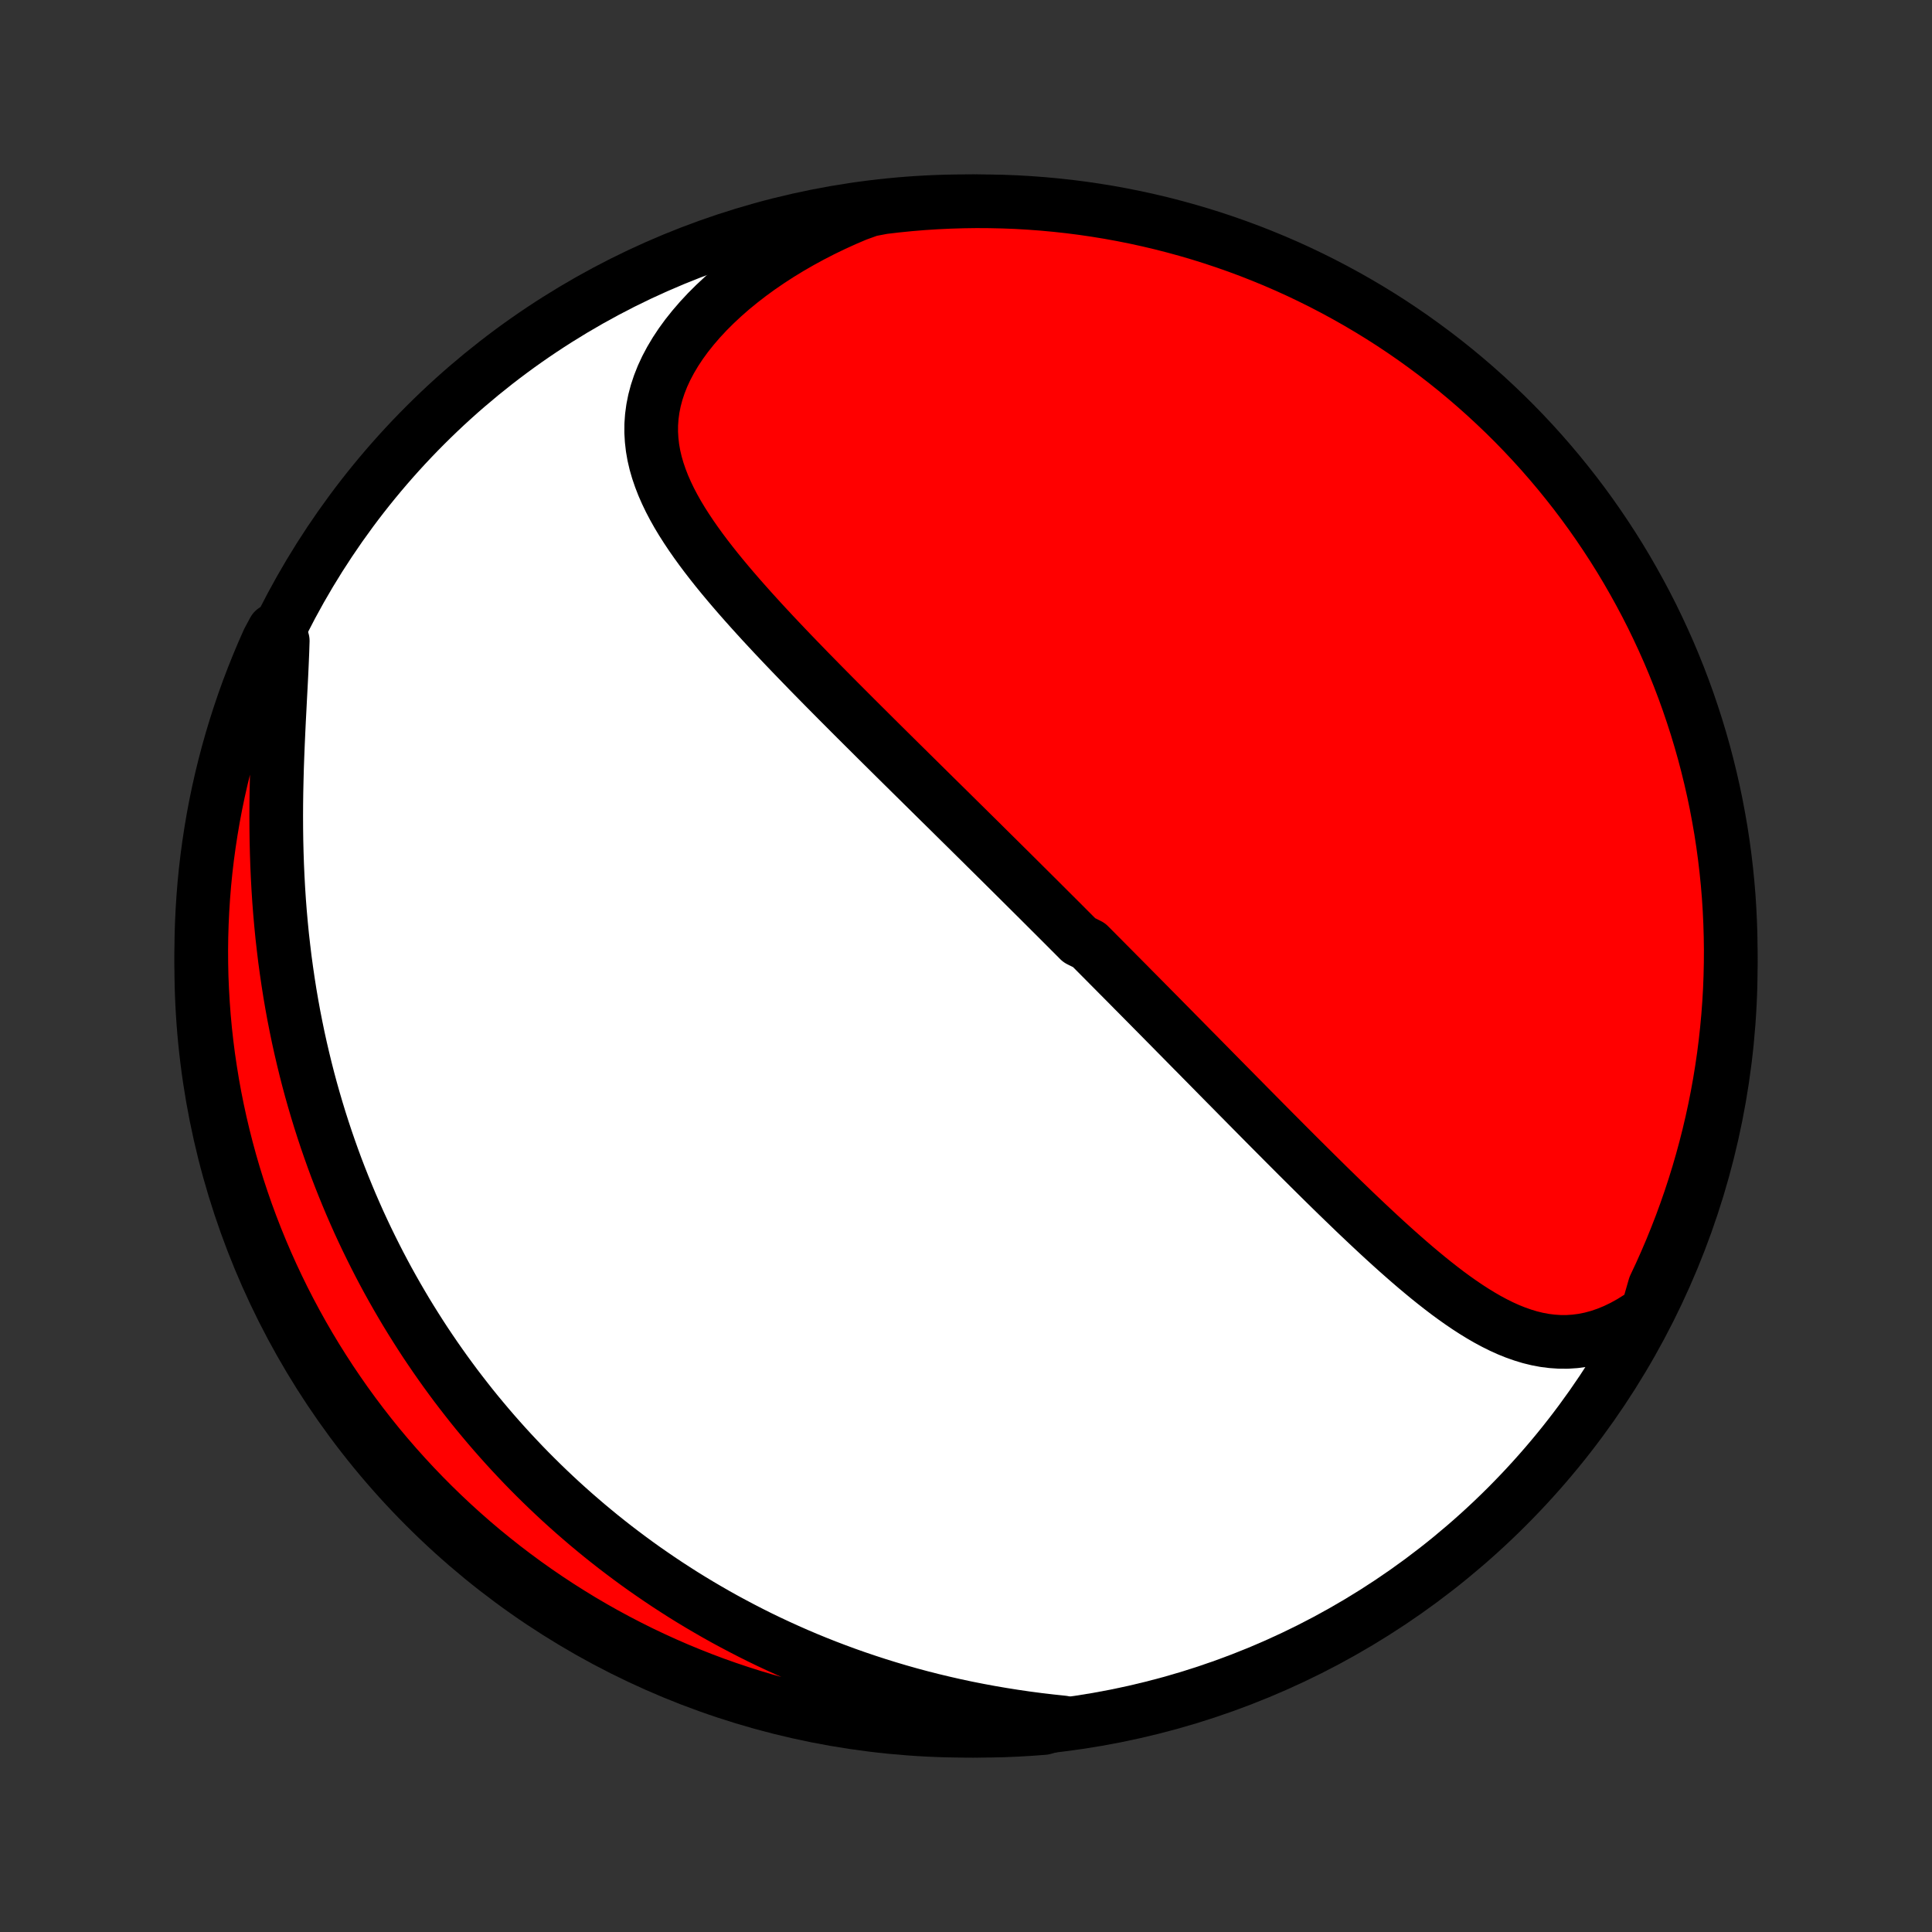 <?xml version="1.0" encoding="utf-8" standalone="no"?>
<!DOCTYPE svg PUBLIC "-//W3C//DTD SVG 1.1//EN"
  "http://www.w3.org/Graphics/SVG/1.1/DTD/svg11.dtd">
<!-- Created with matplotlib (http://matplotlib.org/) -->
<svg height="72pt" version="1.1" viewBox="0 0 72 72" width="72pt" xmlns="http://www.w3.org/2000/svg" xmlns:xlink="http://www.w3.org/1999/xlink">
 <rect x="0" y="0" width="72" height="72" fill="#333333" stroke="none"/>
 <defs>
  <style type="text/css">
*{stroke-linecap:butt;stroke-linejoin:round;}
  </style>
 </defs>
 <g id="figure_1">
  <g id="patch_1">
   <path d="
M0 72
L72 72
L72 0
L0 0
z
" style="fill:none;"/>
  </g>
  <g id="axes_1">
   <g id="PatchCollection_1">
    <defs>
     <path d="
M36 -7.5
C43.558 -7.5 50.808 -10.503 56.153 -15.848
C61.497 -21.192 64.5 -28.442 64.5 -36
C64.5 -43.558 61.497 -50.808 56.153 -56.153
C50.808 -61.497 43.558 -64.5 36 -64.5
C28.442 -64.5 21.192 -61.497 15.848 -56.153
C10.503 -50.808 7.5 -43.558 7.5 -36
C7.5 -28.442 10.503 -21.192 15.848 -15.848
C21.192 -10.503 28.442 -7.5 36 -7.5
z
" id="C0_0_a811fe30f3"/>
     <path d="
M61.398 -23.133
L61.094 -22.92
L60.789 -22.729
L60.485 -22.56
L60.182 -22.414
L59.88 -22.29
L59.58 -22.188
L59.283 -22.108
L58.988 -22.049
L58.696 -22.011
L58.407 -21.992
L58.122 -21.993
L57.84 -22.012
L57.561 -22.047
L57.285 -22.099
L57.012 -22.166
L56.743 -22.248
L56.476 -22.342
L56.213 -22.448
L55.952 -22.566
L55.693 -22.695
L55.438 -22.832
L55.184 -22.979
L54.933 -23.133
L54.684 -23.294
L54.437 -23.462
L54.191 -23.636
L53.948 -23.814
L53.707 -23.998
L53.467 -24.186
L53.229 -24.377
L52.993 -24.572
L52.758 -24.769
L52.525 -24.969
L52.293 -25.172
L52.062 -25.376
L51.834 -25.581
L51.606 -25.788
L51.38 -25.996
L51.156 -26.205
L50.933 -26.414
L50.711 -26.624
L50.49 -26.834
L50.272 -27.045
L50.054 -27.255
L49.837 -27.465
L49.622 -27.675
L49.408 -27.885
L49.196 -28.094
L48.985 -28.303
L48.775 -28.511
L48.566 -28.719
L48.358 -28.925
L48.152 -29.132
L47.947 -29.337
L47.743 -29.542
L47.54 -29.746
L47.338 -29.949
L47.138 -30.151
L46.938 -30.353
L46.74 -30.553
L46.542 -30.753
L46.346 -30.952
L46.15 -31.15
L45.956 -31.347
L45.762 -31.543
L45.569 -31.738
L45.377 -31.933
L45.186 -32.127
L44.996 -32.32
L44.806 -32.512
L44.618 -32.704
L44.429 -32.894
L44.242 -33.084
L44.055 -33.274
L43.869 -33.462
L43.684 -33.65
L43.498 -33.838
L43.314 -34.025
L43.13 -34.211
L42.946 -34.397
L42.763 -34.582
L42.58 -34.767
L42.398 -34.951
L42.215 -35.135
L42.034 -35.319
L41.852 -35.502
L41.67 -35.685
L41.489 -35.868
L41.308 -36.05
L41.127 -36.233
L40.946 -36.415
L40.765 -36.597
L40.584 -36.779
L40.221 -36.96
L40.04 -37.142
L39.858 -37.324
L39.677 -37.506
L39.495 -37.688
L39.313 -37.87
L39.13 -38.052
L38.948 -38.234
L38.765 -38.417
L38.581 -38.6
L38.397 -38.783
L38.213 -38.966
L38.028 -39.15
L37.843 -39.334
L37.657 -39.519
L37.47 -39.704
L37.283 -39.89
L37.095 -40.076
L36.906 -40.263
L36.717 -40.45
L36.527 -40.639
L36.336 -40.827
L36.144 -41.017
L35.952 -41.207
L35.758 -41.398
L35.564 -41.59
L35.369 -41.783
L35.173 -41.976
L34.975 -42.171
L34.777 -42.366
L34.578 -42.563
L34.378 -42.76
L34.177 -42.959
L33.975 -43.158
L33.772 -43.359
L33.567 -43.561
L33.362 -43.764
L33.155 -43.969
L32.948 -44.174
L32.739 -44.381
L32.529 -44.59
L32.319 -44.799
L32.107 -45.01
L31.894 -45.222
L31.68 -45.436
L31.466 -45.651
L31.25 -45.867
L31.034 -46.085
L30.817 -46.304
L30.599 -46.525
L30.38 -46.748
L30.161 -46.971
L29.942 -47.197
L29.722 -47.424
L29.502 -47.652
L29.282 -47.882
L29.062 -48.114
L28.842 -48.347
L28.623 -48.582
L28.404 -48.818
L28.187 -49.056
L27.97 -49.296
L27.755 -49.537
L27.541 -49.78
L27.33 -50.024
L27.12 -50.271
L26.914 -50.518
L26.71 -50.768
L26.511 -51.019
L26.315 -51.272
L26.124 -51.527
L25.938 -51.784
L25.758 -52.042
L25.584 -52.303
L25.417 -52.565
L25.258 -52.829
L25.108 -53.096
L24.967 -53.364
L24.837 -53.635
L24.717 -53.908
L24.61 -54.184
L24.515 -54.462
L24.434 -54.742
L24.368 -55.025
L24.318 -55.311
L24.285 -55.599
L24.268 -55.889
L24.27 -56.182
L24.291 -56.478
L24.331 -56.775
L24.391 -57.075
L24.471 -57.376
L24.571 -57.678
L24.691 -57.981
L24.832 -58.285
L24.993 -58.588
L25.174 -58.892
L25.374 -59.194
L25.593 -59.494
L25.831 -59.792
L26.086 -60.088
L26.358 -60.38
L26.646 -60.667
L26.949 -60.95
L27.267 -61.229
L27.599 -61.501
L27.943 -61.767
L28.3 -62.027
L28.668 -62.279
L29.046 -62.524
L29.434 -62.761
L29.831 -62.99
L30.237 -63.211
L30.649 -63.423
L31.069 -63.626
L31.495 -63.82
L31.927 -64.004
L32.416 -64.18
L32.91 -64.274
L33.405 -64.332
L33.901 -64.382
L34.397 -64.423
L34.894 -64.455
L35.391 -64.478
L35.889 -64.493
L36.386 -64.5
L36.883 -64.497
L37.38 -64.486
L37.877 -64.467
L38.373 -64.438
L38.868 -64.401
L39.363 -64.355
L39.856 -64.301
L40.348 -64.238
L40.839 -64.166
L41.329 -64.086
L41.816 -63.997
L42.302 -63.9
L42.786 -63.794
L43.269 -63.68
L43.748 -63.557
L44.226 -63.426
L44.701 -63.287
L45.173 -63.139
L45.643 -62.983
L46.109 -62.819
L46.573 -62.647
L47.033 -62.466
L47.49 -62.278
L47.944 -62.081
L48.393 -61.877
L48.839 -61.664
L49.281 -61.444
L49.719 -61.216
L50.153 -60.98
L50.583 -60.737
L51.008 -60.486
L51.429 -60.228
L51.844 -59.963
L52.255 -59.69
L52.661 -59.41
L53.062 -59.122
L53.458 -58.828
L53.849 -58.527
L54.234 -58.219
L54.613 -57.904
L54.987 -57.582
L55.355 -57.254
L55.717 -56.919
L56.074 -56.578
L56.424 -56.231
L56.767 -55.878
L57.105 -55.518
L57.436 -55.153
L57.76 -54.782
L58.078 -54.405
L58.389 -54.022
L58.694 -53.634
L58.991 -53.241
L59.282 -52.842
L59.565 -52.438
L59.841 -52.029
L60.11 -51.616
L60.372 -51.197
L60.626 -50.774
L60.872 -50.346
L61.111 -49.914
L61.343 -49.478
L61.567 -49.038
L61.782 -48.594
L61.99 -48.146
L62.191 -47.694
L62.383 -47.238
L62.567 -46.78
L62.743 -46.318
L62.911 -45.852
L63.07 -45.384
L63.222 -44.913
L63.365 -44.439
L63.5 -43.963
L63.626 -43.484
L63.744 -43.003
L63.854 -42.52
L63.955 -42.035
L64.047 -41.547
L64.132 -41.059
L64.207 -40.569
L64.274 -40.077
L64.332 -39.584
L64.382 -39.09
L64.423 -38.595
L64.455 -38.099
L64.478 -37.603
L64.493 -37.106
L64.5 -36.609
L64.497 -36.111
L64.486 -35.614
L64.467 -35.117
L64.438 -34.62
L64.401 -34.123
L64.355 -33.627
L64.301 -33.132
L64.238 -32.637
L64.166 -32.144
L64.086 -31.652
L63.997 -31.161
L63.9 -30.671
L63.794 -30.184
L63.68 -29.698
L63.557 -29.213
L63.426 -28.731
L63.287 -28.252
L63.139 -27.774
L62.983 -27.299
L62.819 -26.827
L62.647 -26.357
L62.466 -25.891
L62.278 -25.427
L62.081 -24.967
L61.877 -24.51
L61.664 -24.056
z
" id="C0_1_174e4b7d56"/>
     <path d="
M39.616 -7.809
L39.155 -7.858
L38.696 -7.912
L38.24 -7.972
L37.789 -8.038
L37.341 -8.109
L36.897 -8.185
L36.457 -8.267
L36.021 -8.353
L35.59 -8.445
L35.164 -8.542
L34.742 -8.643
L34.325 -8.749
L33.913 -8.86
L33.506 -8.975
L33.103 -9.095
L32.706 -9.218
L32.313 -9.346
L31.926 -9.477
L31.543 -9.612
L31.166 -9.751
L30.793 -9.893
L30.425 -10.039
L30.062 -10.188
L29.704 -10.34
L29.351 -10.496
L29.003 -10.654
L28.659 -10.815
L28.319 -10.979
L27.985 -11.146
L27.655 -11.316
L27.329 -11.488
L27.007 -11.662
L26.69 -11.839
L26.377 -12.019
L26.069 -12.2
L25.764 -12.384
L25.463 -12.57
L25.167 -12.759
L24.874 -12.949
L24.585 -13.142
L24.3 -13.337
L24.018 -13.533
L23.74 -13.732
L23.466 -13.933
L23.195 -14.136
L22.927 -14.34
L22.663 -14.547
L22.402 -14.755
L22.145 -14.966
L21.89 -15.178
L21.639 -15.393
L21.39 -15.609
L21.145 -15.827
L20.902 -16.047
L20.662 -16.27
L20.425 -16.494
L20.191 -16.72
L19.96 -16.948
L19.731 -17.178
L19.505 -17.41
L19.282 -17.645
L19.061 -17.881
L18.843 -18.119
L18.627 -18.36
L18.413 -18.603
L18.202 -18.848
L17.994 -19.095
L17.787 -19.344
L17.583 -19.596
L17.382 -19.851
L17.183 -20.107
L16.985 -20.366
L16.791 -20.628
L16.598 -20.892
L16.408 -21.159
L16.22 -21.428
L16.034 -21.701
L15.85 -21.975
L15.669 -22.253
L15.49 -22.534
L15.313 -22.817
L15.138 -23.103
L14.966 -23.393
L14.796 -23.685
L14.628 -23.981
L14.462 -24.28
L14.299 -24.582
L14.138 -24.888
L13.98 -25.197
L13.824 -25.509
L13.67 -25.825
L13.519 -26.144
L13.37 -26.467
L13.225 -26.793
L13.081 -27.124
L12.941 -27.458
L12.803 -27.796
L12.668 -28.137
L12.535 -28.483
L12.406 -28.833
L12.28 -29.187
L12.157 -29.544
L12.037 -29.906
L11.92 -30.272
L11.807 -30.642
L11.697 -31.016
L11.59 -31.395
L11.487 -31.777
L11.388 -32.164
L11.293 -32.555
L11.201 -32.95
L11.113 -33.349
L11.03 -33.752
L10.95 -34.159
L10.875 -34.57
L10.804 -34.985
L10.738 -35.404
L10.676 -35.827
L10.618 -36.253
L10.566 -36.683
L10.517 -37.115
L10.474 -37.552
L10.435 -37.991
L10.401 -38.432
L10.372 -38.877
L10.348 -39.323
L10.328 -39.772
L10.313 -40.222
L10.302 -40.674
L10.296 -41.126
L10.294 -41.58
L10.296 -42.033
L10.302 -42.486
L10.312 -42.939
L10.324 -43.391
L10.34 -43.84
L10.358 -44.288
L10.378 -44.733
L10.399 -45.175
L10.422 -45.612
L10.444 -46.045
L10.467 -46.473
L10.488 -46.894
L10.507 -47.31
L10.524 -47.718
L10.537 -48.118
L10.207 -48.51
L9.999 -48.123
L9.799 -47.671
L9.608 -47.215
L9.424 -46.756
L9.248 -46.294
L9.081 -45.829
L8.922 -45.36
L8.771 -44.889
L8.628 -44.415
L8.494 -43.939
L8.368 -43.46
L8.25 -42.978
L8.141 -42.495
L8.04 -42.01
L7.948 -41.523
L7.865 -41.034
L7.79 -40.544
L7.723 -40.052
L7.665 -39.559
L7.616 -39.065
L7.576 -38.57
L7.544 -38.074
L7.521 -37.578
L7.506 -37.081
L7.5 -36.584
L7.503 -36.086
L7.514 -35.589
L7.535 -35.092
L7.564 -34.595
L7.601 -34.098
L7.647 -33.602
L7.702 -33.107
L7.765 -32.612
L7.838 -32.119
L7.918 -31.627
L8.007 -31.136
L8.105 -30.647
L8.211 -30.159
L8.326 -29.673
L8.449 -29.189
L8.58 -28.707
L8.72 -28.227
L8.868 -27.75
L9.025 -27.275
L9.189 -26.803
L9.362 -26.334
L9.543 -25.867
L9.732 -25.404
L9.929 -24.944
L10.134 -24.487
L10.347 -24.034
L10.567 -23.584
L10.796 -23.138
L11.032 -22.696
L11.275 -22.259
L11.526 -21.825
L11.785 -21.395
L12.051 -20.971
L12.324 -20.55
L12.605 -20.135
L12.892 -19.724
L13.187 -19.318
L13.489 -18.917
L13.797 -18.522
L14.112 -18.131
L14.434 -17.747
L14.763 -17.367
L15.098 -16.994
L15.439 -16.626
L15.787 -16.264
L16.14 -15.909
L16.5 -15.559
L16.866 -15.215
L17.237 -14.878
L17.614 -14.547
L17.997 -14.223
L18.386 -13.906
L18.779 -13.595
L19.178 -13.291
L19.582 -12.994
L19.991 -12.704
L20.405 -12.421
L20.824 -12.145
L21.247 -11.877
L21.675 -11.615
L22.108 -11.361
L22.544 -11.115
L22.984 -10.877
L23.429 -10.646
L23.877 -10.422
L24.329 -10.207
L24.785 -9.999
L25.244 -9.799
L25.706 -9.608
L26.171 -9.424
L26.64 -9.248
L27.111 -9.081
L27.585 -8.922
L28.061 -8.771
L28.54 -8.628
L29.021 -8.494
L29.505 -8.368
L29.99 -8.25
L30.477 -8.141
L30.966 -8.04
L31.456 -7.948
L31.948 -7.865
L32.441 -7.79
L32.935 -7.723
L33.43 -7.665
L33.926 -7.616
L34.422 -7.576
L34.919 -7.544
L35.416 -7.521
L35.914 -7.506
L36.411 -7.5
L36.908 -7.503
L37.405 -7.514
L37.902 -7.535
L38.398 -7.564
L38.893 -7.601
z
" id="C0_2_4b6cc43143"/>
    </defs>
    <g clip-path="url(#p1bffca34e9)">
     <use style="fill:#ffffff;stroke:#000000;stroke-width:2.0;" x="0.0" xlink:href="#C0_0_a811fe30f3" y="72.0"/>
    </g>
    <g clip-path="url(#p1bffca34e9)">
     <use style="fill:#ff0000;stroke:#000000;stroke-width:2.0;" x="0.0" xlink:href="#C0_1_174e4b7d56" y="72.0"/>
    </g>
    <g clip-path="url(#p1bffca34e9)">
     <use style="fill:#ff0000;stroke:#000000;stroke-width:2.0;" x="0.0" xlink:href="#C0_2_4b6cc43143" y="72.0"/>
    </g>
   </g>
  </g>
 </g>
 <defs>
  <clipPath id="p1bffca34e9">
   <rect height="72.0" width="72.0" x="0.0" y="0.0"/>
  </clipPath>
 </defs>
</svg>
